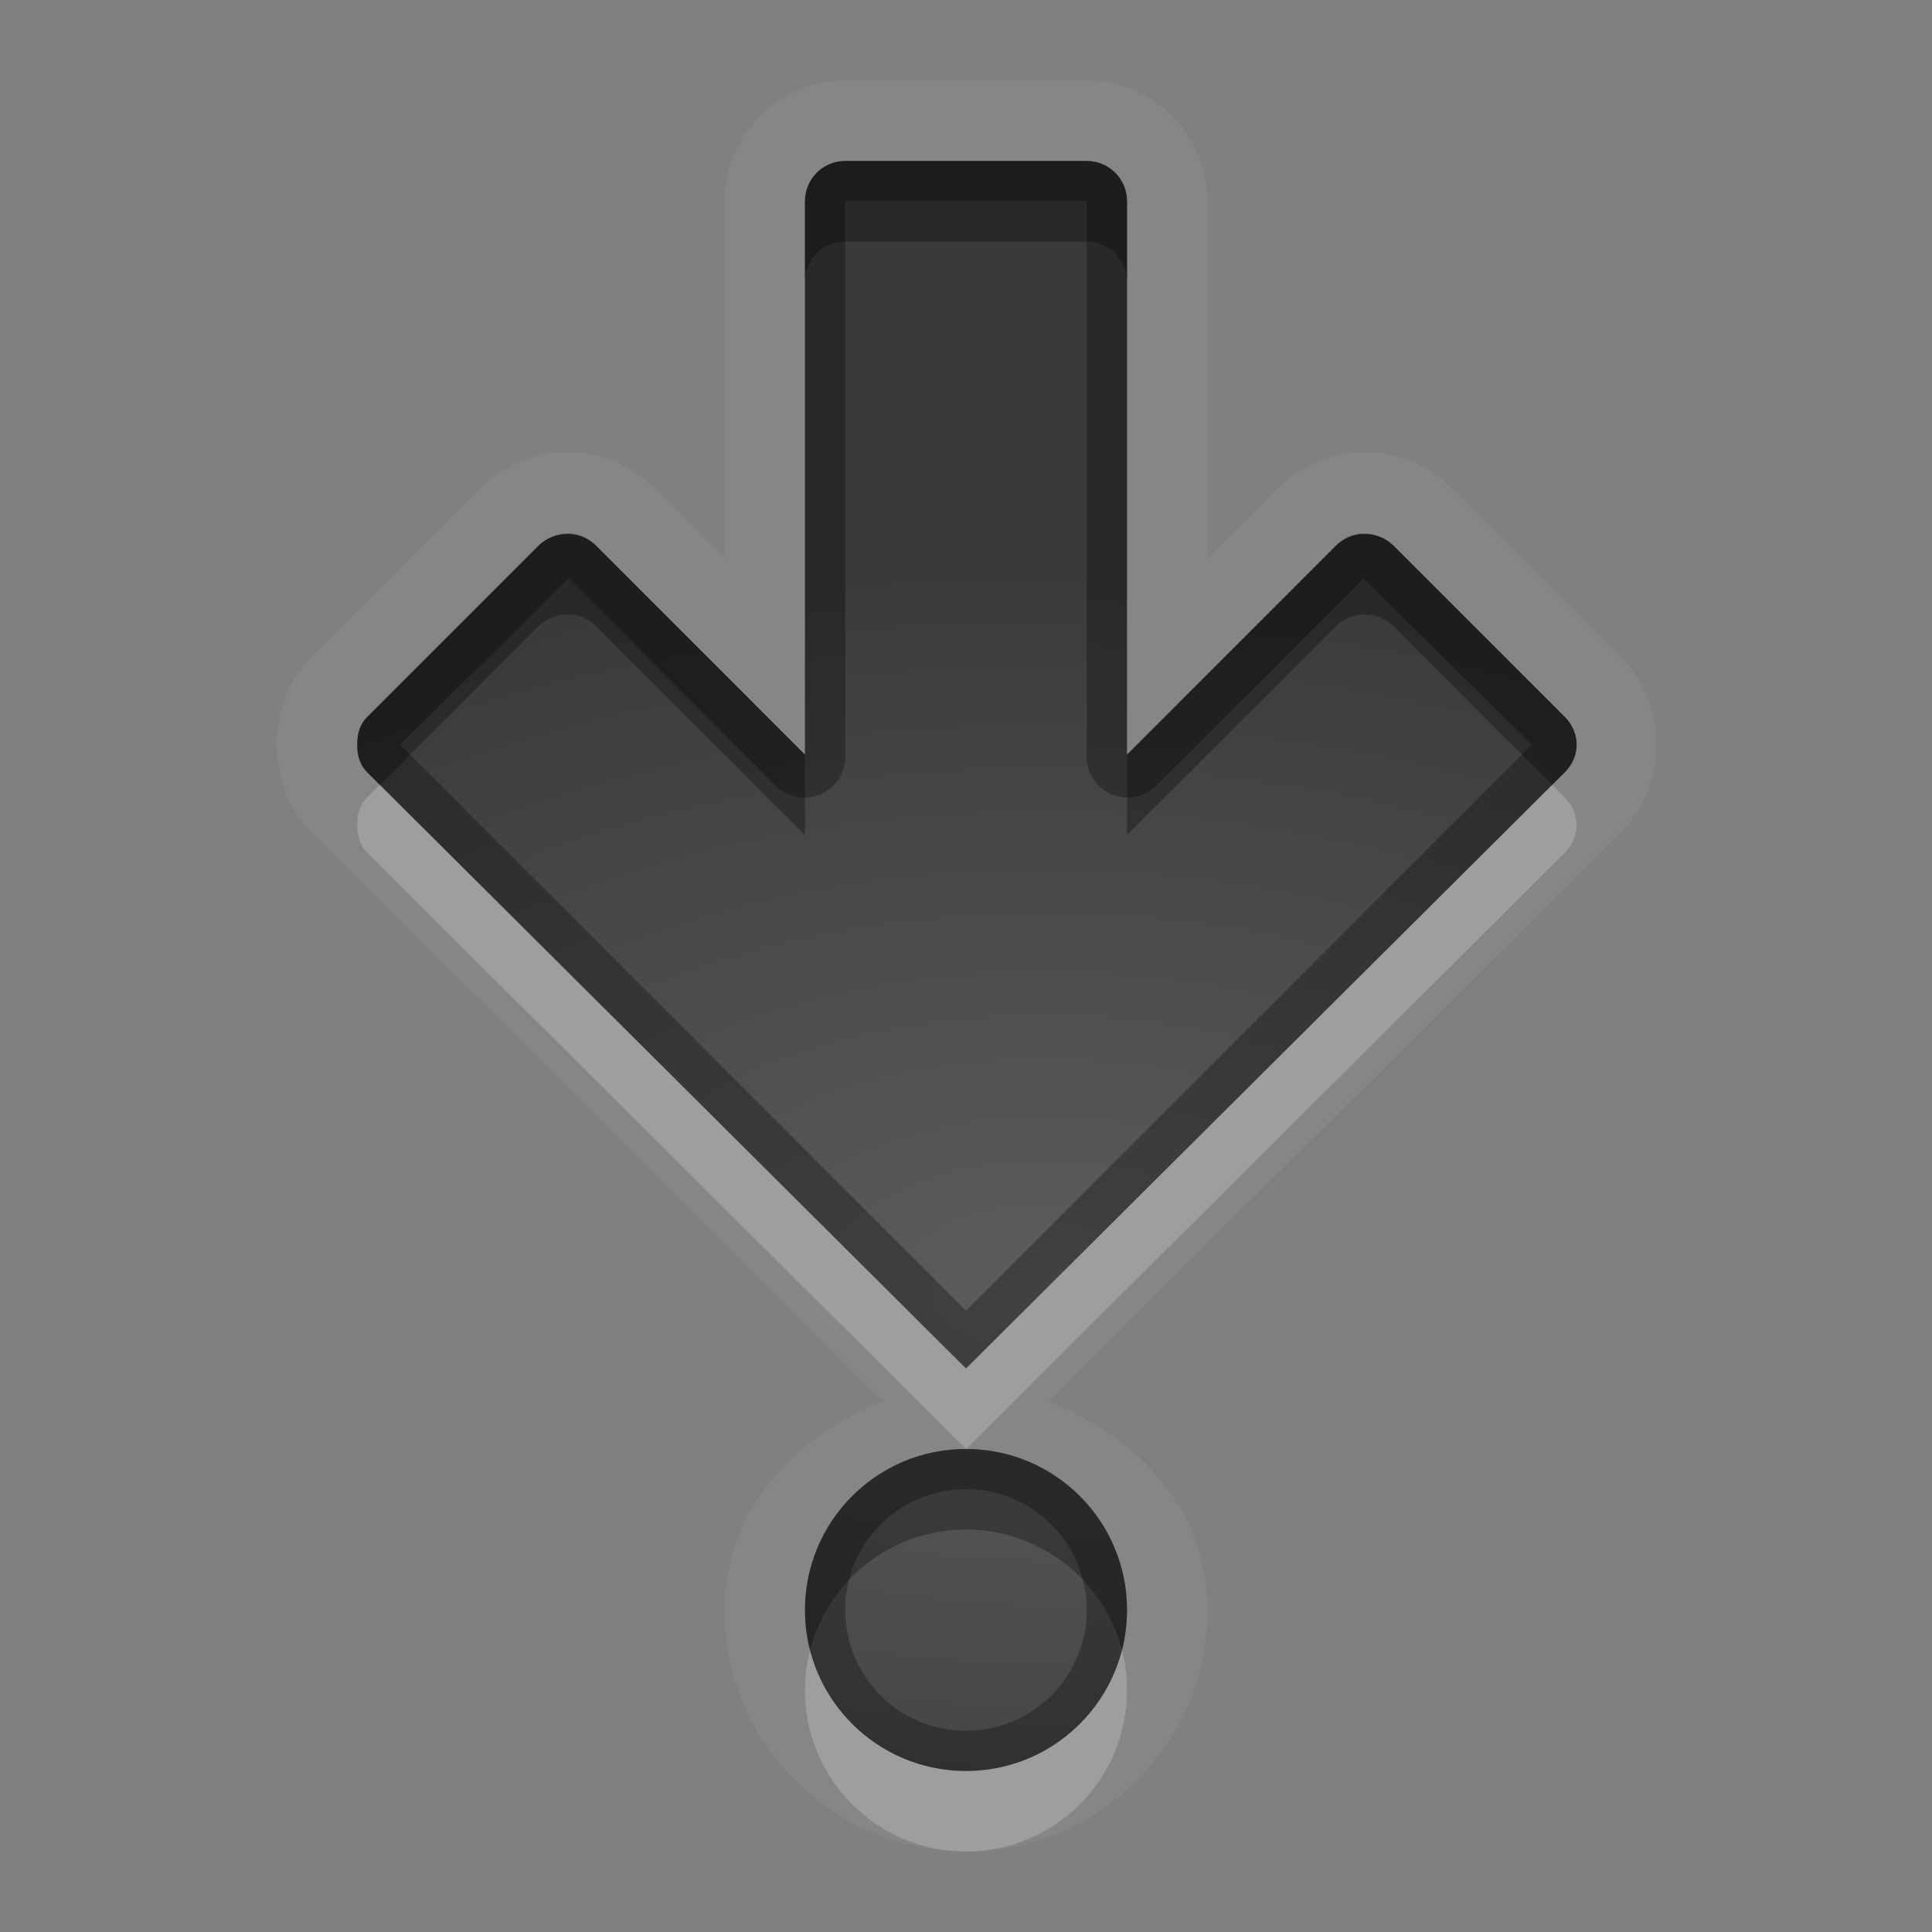 <?xml version="1.0" encoding="UTF-8" standalone="no"?>
<svg xmlns="http://www.w3.org/2000/svg" xmlns:xlink="http://www.w3.org/1999/xlink" xmlns:sodipodi="http://sodipodi.sourceforge.net/DTD/sodipodi-0.dtd" xmlns:inkscape="http://www.inkscape.org/namespaces/inkscape" width="24" height="24" version="1.0">
 <rect width="100%" height="100%" fill="#808080" stroke="none"/>
 <defs id="defs4">
  <linearGradient inkscape:collect="always" xlink:href="#StandardGradient" id="linearGradient2549" gradientUnits="userSpaceOnUse" gradientTransform="matrix(0.925,0,0,1.087,16.94,2.998)" y1="0.922" x2="0" y2="17.478"/>
  <linearGradient id="StandardGradient" gradientTransform="scale(0.922,1.085)" y1="0.922" x2="0" y2="19.387" gradientUnits="userSpaceOnUse">
   <stop id="stop3283" stop-opacity="0.275"/>
   <stop offset="1" id="stop2651" stop-opacity="0.55"/>
  </linearGradient>
  <linearGradient inkscape:collect="always" xlink:href="#StandardGradient" id="linearGradient2406" gradientUnits="userSpaceOnUse" gradientTransform="matrix(0.922,0,0,1.085,0,-1)" y1="2.766" x2="0" y2="19.387"/>
  <linearGradient inkscape:collect="always" xlink:href="#StandardGradient" id="linearGradient4636" gradientUnits="userSpaceOnUse" gradientTransform="matrix(0.922,0,0,1.085,-0.017,0.969)" y1="2.766" x2="0" y2="15.702"/>
  <linearGradient inkscape:collect="always" xlink:href="#StandardGradient" id="linearGradient2405" gradientUnits="userSpaceOnUse" gradientTransform="matrix(0.922,0,0,1.085,-0.017,-0.031)" y1="2.766" x2="0" y2="15.702"/>
  <linearGradient inkscape:collect="always" xlink:href="#StandardGradient" id="linearGradient2407" gradientUnits="userSpaceOnUse" gradientTransform="matrix(0.922,0,0,1.085,-0.017,-1.031)" y1="2.766" x2="0" y2="15.702"/>
  <linearGradient inkscape:collect="always" xlink:href="#StandardGradient" id="linearGradient2542" gradientUnits="userSpaceOnUse" gradientTransform="matrix(0.925,0,0,1.087,-2.06,5.998)" y1="0.922" x2="0" y2="17.478"/>
  <linearGradient inkscape:collect="always" xlink:href="#StandardGradient" id="linearGradient3644" gradientUnits="userSpaceOnUse" gradientTransform="matrix(0.922,0,0,1.085,-30.017,-0.031)" y1="2.766" x2="0" y2="15.702"/>
  <clipPath id="clipPath3651">
   <path d="m -30,0 0,22 22,0 0,-22 -22,0 z m 4,2 3.969,0 c 0.554,0 1,0.446 1,1 l 0,1 8.5,0 c 0.67,0 1.244,0.396 1.438,1 C -11.04,5.154 -11,5.327 -11,5.5 l 0,0.5 -5,0 -1,0 -4.219,0 L -27,6 l 0,-1 0,-2 c 0,-0.554 0.446,-1 1,-1 z m -0.5,5 5,0 8,0 2,0 c 0.831,0 1.5,0.669 1.5,1.5 l 0,8 c 0,0.831 -0.669,1.5 -1.5,1.5 l -0.5,0 0,0.25 0,1.25 c 0,0.831 -0.669,1.5 -1.5,1.5 l -8,0 c -0.831,0 -1.5,-0.669 -1.5,-1.5 l 0,-1.5 -3.5,0 c -0.831,0 -1.5,-0.669 -1.5,-1.5 l 0,-8 C -28,7.669 -27.331,7 -26.5,7 Z m 6,2 C -20.777,9 -21,9.223 -21,9.5 l 0,9 c 0,0.277 0.223,0.5 0.5,0.5 l 6,0 c 0.277,0 0.5,-0.223 0.5,-0.5 l 0,-9 C -14,9.223 -14.223,9 -14.5,9 l -2.906,0 -2.094,0 -1,0 z" id="path3653"/>
  </clipPath>
  <radialGradient inkscape:collect="always" xlink:href="#StandardGradient" id="radialGradient3799" gradientUnits="userSpaceOnUse" gradientTransform="matrix(1.111,-7.219351e-8,7.2193516e-8,1.111,-1.667,-1.462)" cx="15" cy="14.816" r="9"/>
  <radialGradient inkscape:collect="always" xlink:href="#StandardGradient" id="radialGradient3790" gradientUnits="userSpaceOnUse" gradientTransform="matrix(1.222,-1.4352098e-8,1.4352098e-8,1.222,-23.133,-2.908)" cx="13.2" cy="13.02" r="9"/>
  <linearGradient id="StandardGradient-9" gradientTransform="scale(1.06,0.944)" y1="3.213" x2="0" y2="20.14" gradientUnits="userSpaceOnUse">
   <stop id="stop3389" stop-opacity="0.863"/>
   <stop offset="1" id="stop3391" stop-opacity="0.471"/>
  </linearGradient>
  <linearGradient inkscape:collect="always" xlink:href="#StandardGradient-9" id="linearGradient3832" gradientUnits="userSpaceOnUse" gradientTransform="scale(1.06,0.944)" y1="3.213" x2="0" y2="20.14"/>
  <radialGradient inkscape:collect="always" xlink:href="#StandardGradient" id="radialGradient3846" cx="12.528" cy="15.04" r="8.969" gradientTransform="matrix(1.784,5.4155153e-8,-3.7231666e-8,1.226,-40.35,-3.444)" gradientUnits="userSpaceOnUse"/>
  <radialGradient inkscape:collect="always" xlink:href="#StandardGradient" id="radialGradient3824" cx="11.5" cy="15.55" r="7" gradientUnits="userSpaceOnUse" gradientTransform="matrix(2.286,-9.35065e-8,6.4285715e-8,1.571,-14.286,-9.436)"/>
  <radialGradient inkscape:collect="always" xlink:href="#StandardGradient" id="radialGradient3839" gradientUnits="userSpaceOnUse" gradientTransform="matrix(2.286,-9.35065e-8,6.4285715e-8,1.571,-14.286,-8.436)" cx="11.5" cy="15.55" r="7"/>
  <radialGradient inkscape:collect="always" xlink:href="#StandardGradient" id="radialGradient3091" gradientUnits="userSpaceOnUse" gradientTransform="matrix(2.278,0,0,1.286,8.863,-6.116)" cx="10.181" cy="16.423" r="7"/>
  <radialGradient inkscape:collect="always" xlink:href="#StandardGradient" id="radialGradient3046" gradientUnits="userSpaceOnUse" gradientTransform="matrix(2.278,0,0,1.286,-11.137,-6.116)" cx="10.181" cy="16.423" r="7"/>
  <radialGradient inkscape:collect="always" xlink:href="#StandardGradient" id="radialGradient3064" gradientUnits="userSpaceOnUse" gradientTransform="matrix(2.278,0,0,1.286,-11.137,-5.116)" cx="10.181" cy="16.423" r="7"/>
  <radialGradient inkscape:collect="always" xlink:href="#StandardGradient" id="radialGradient3845" cx="10.128" cy="12.715" r="7.5" gradientTransform="matrix(2.133,0,0,1.2,-9.605,1.742)" gradientUnits="userSpaceOnUse"/>
  <radialGradient inkscape:collect="always" xlink:href="#StandardGradient" id="radialGradient3851" gradientUnits="userSpaceOnUse" gradientTransform="matrix(2.133,0,0,1.333,-13.6,-4.948)" cx="12" cy="14.961" r="7.5"/>
  <radialGradient inkscape:collect="always" xlink:href="#StandardGradient" id="radialGradient3867" gradientUnits="userSpaceOnUse" gradientTransform="matrix(2.133,0,0,1.333,-13.6,-3.948)" cx="12" cy="14.961" r="7.5"/>
  <radialGradient inkscape:collect="always" xlink:href="#StandardGradient" id="radialGradient3088" gradientUnits="userSpaceOnUse" gradientTransform="matrix(2.133,1.1011021e-7,-6.8818887e-8,1.333,-9.605,-0.954)" cx="10.128" cy="12.715" r="7.5"/>
  <radialGradient inkscape:collect="always" xlink:href="#StandardGradient" id="radialGradient3090" gradientUnits="userSpaceOnUse" gradientTransform="matrix(2.133,1.1011021e-7,-6.8818887e-8,1.333,-9.605,-1.954)" cx="10.128" cy="12.715" r="7.5"/>
  <radialGradient inkscape:collect="always" xlink:href="#StandardGradient" id="radialGradient3092" gradientUnits="userSpaceOnUse" gradientTransform="matrix(2.133,0,0,-1.2,-8.605,19.258)" cx="10.128" cy="4.382" r="7.5"/>
  <radialGradient inkscape:collect="always" xlink:href="#StandardGradient" id="radialGradient3098" gradientUnits="userSpaceOnUse" gradientTransform="matrix(2.133,0,0,1.2,-9.605,1.742)" cx="10.128" cy="11.05" r="7.5"/>
  <radialGradient inkscape:collect="always" xlink:href="#StandardGradient" id="radialGradient3880" gradientUnits="userSpaceOnUse" gradientTransform="matrix(2.133,0,0,1.2,-9.605,2.742)" cx="10.128" cy="11.05" r="7.5"/>
  <radialGradient inkscape:collect="always" xlink:href="#StandardGradient" id="radialGradient3928" gradientUnits="userSpaceOnUse" gradientTransform="matrix(2.133,0,0,-1.2,-9.605,21.258)" cx="10.128" cy="4.382" r="7.5"/>
  <radialGradient inkscape:collect="always" xlink:href="#StandardGradient" id="radialGradient3930" gradientUnits="userSpaceOnUse" gradientTransform="matrix(2.133,0,0,-1.2,-9.605,20.258)" cx="10.128" cy="4.382" r="7.5"/>
 </defs>
 <g inkscape:label="Calque 1" id="layer1" inkscape:groupmode="layer" transform="translate(0,2)">
  <path d="M 12,21 C 10.347,21 9,19.653 9,18 9,16.745 9.868,15.857 10.969,15.406 L 3.844,8.312 C 3.524,7.992 3.438,7.521 3.438,7.25 c 0,-0.271 0.086,-0.742 0.406,-1.062 l 2.125,-2.125 c 0.595,-0.595 1.561,-0.595 2.156,0 L 9,4.938 9,0.5 C 9,-0.322 9.678,-1 10.5,-1 l 3,0 c 0.822,0 1.5,0.678 1.5,1.5 l 0,4.438 0.875,-0.875 c 0.595,-0.595 1.561,-0.595 2.156,0 l 2.125,2.125 c 0.557,0.557 0.557,1.568 0,2.125 l -7.125,7.094 C 14.132,15.857 15,16.745 15,18 c 0,1.653 -1.347,3 -3,3 z m 0,-1 c 1.105,0 2,-0.895 2,-2 0,-1.105 -0.895,-2 -2,-2 -1.105,0 -2,0.895 -2,2 0,1.105 0.895,2 2,2 z m 0,-5 7.438,-7.406 c 0.196,-0.196 0.196,-0.492 0,-0.688 l -2.125,-2.125 c -0.196,-0.196 -0.523,-0.196 -0.719,0 L 14,7.375 14,0.5 C 14,0.223 13.777,0 13.5,0 l -3,0 C 10.223,0 10,0.223 10,0.5 L 10,7.375 7.406,4.781 c -0.196,-0.196 -0.523,-0.196 -0.719,0 l -2.125,2.125 C 4.465,7.004 4.438,7.122 4.438,7.25 c 0,0.128 0.027,0.246 0.125,0.344 L 12,15 Z" id="path3900" inkscape:connector-curvature="0" opacity="0.05" fill="#ffffff" color="#000000" stroke-width="0.8"/>
  <path d="m 12,20 c -1.105,0 -2,-0.895 -2,-2 0,-1.105 0.895,-2 2,-2 1.105,0 2,0.895 2,2 0,1.105 -0.895,2 -2,2 z M 12,15 4.562,7.594 C 4.465,7.496 4.438,7.378 4.438,7.25 c 0,-0.128 0.027,-0.246 0.125,-0.344 l 2.125,-2.125 c 0.196,-0.196 0.523,-0.196 0.719,0 L 10,7.375 10,0.5 C 10,0.223 10.223,0 10.5,0 l 3,0 C 13.777,0 14,0.223 14,0.5 l 0,6.875 2.594,-2.594 c 0.196,-0.196 0.523,-0.196 0.719,0 l 2.125,2.125 c 0.196,0.196 0.196,0.492 0,0.688 L 12,15 Z" id="rect3051" inkscape:connector-curvature="0" fill="url(#radialGradient3092)" color="#000000" stroke-width="0.8"/>
  <rect rx="0.5" y="-13" x="3" height="4" width="12" id="rect3059" opacity="0.2" fill="#ffffff" color="#000000" stroke-width="0.8"/>
  <rect inkscape:transform-center-y="-3.1819819" transform="matrix(0.707,0.707,-0.707,0.707,0,0)" inkscape:transform-center-x="3.1819821" id="rect3061" width="9" height="4" x="-6.03" y="-20.526" rx="0.5" opacity="0.2" fill="#ffffff" color="#000000" stroke-width="0.8"/>
  <rect rx="0.5" y="0.97" x="9.526" height="4" width="9" id="rect3063" inkscape:transform-center-x="3.1819818" transform="matrix(0.707,-0.707,0.707,0.707,0,0)" inkscape:transform-center-y="3.1819822" opacity="0.2" fill="#ffffff" color="#000000" stroke-width="0.8"/>
  <path inkscape:connector-curvature="0" id="path3065" d="m 15,-14 3,3 -3,3 z" fill="#ffffff"/>
  <path d="m 12,20 c -1.105,0 -2,-0.895 -2,-2 0,-1.105 0.895,-2 2,-2 1.105,0 2,0.895 2,2 0,1.105 -0.895,2 -2,2 z m 0,-0.5 c 0.83,0 1.5,-0.67 1.5,-1.5 0,-0.83 -0.67,-1.5 -1.5,-1.5 -0.83,0 -1.5,0.67 -1.5,1.5 0,0.83 0.67,1.5 1.5,1.5 z M 12,15 4.562,7.594 C 4.465,7.496 4.438,7.378 4.438,7.25 c 0,-0.128 0.027,-0.246 0.125,-0.344 l 2.125,-2.125 c 0.196,-0.196 0.523,-0.196 0.719,0 L 10,7.375 10,0.5 C 10,0.223 10.223,0 10.5,0 l 3,0 C 13.777,0 14,0.223 14,0.5 l 0,6.875 2.594,-2.594 c 0.196,-0.196 0.523,-0.196 0.719,0 l 2.125,2.125 c 0.196,0.196 0.196,0.492 0,0.688 L 12,15 Z M 12,14.281 19.031,7.25 16.938,5.188 14.375,7.75 A 0.508,0.508 0 0 1 13.5,7.375 l 0,-6.875 -3,0 0,6.875 A 0.508,0.508 0 0 1 9.625,7.75 L 7.062,5.188 4.969,7.25 12,14.281 Z" id="path3094" inkscape:connector-curvature="0" opacity="0.3" color="#000000" stroke-width="0.8"/>
  <path d="M 10.5,0 C 10.223,0 10,0.223 10,0.5 l 0,1 C 10,1.223 10.223,1 10.5,1 l 3,0 C 13.777,1 14,1.223 14,1.5 l 0,-1 C 14,0.223 13.777,0 13.5,0 l -3,0 z M 7.062,4.625 c -0.131,0 -0.277,0.058 -0.375,0.156 l -2.125,2.125 C 4.465,7.004 4.438,7.122 4.438,7.25 c 0,0.128 0.027,0.246 0.125,0.344 L 4.719,7.75 6.688,5.781 c 0.196,-0.196 0.523,-0.196 0.719,0 L 10,8.375 10,7.375 7.406,4.781 C 7.308,4.683 7.193,4.625 7.062,4.625 Z m 9.875,0 c -0.131,0 -0.246,0.058 -0.344,0.156 L 14,7.375 l 0,1 2.594,-2.594 c 0.196,-0.196 0.523,-0.196 0.719,0 L 19.281,7.75 19.438,7.594 c 0.196,-0.196 0.196,-0.492 0,-0.688 l -2.125,-2.125 C 17.215,4.683 17.068,4.625 16.938,4.625 Z M 12,16 c -1.105,0 -2,0.895 -2,2 0,0.173 0.021,0.34 0.062,0.5 C 10.284,17.637 11.068,17 12,17 c 0.932,0 1.716,0.637 1.938,1.5 C 13.979,18.34 14,18.173 14,18 14,16.895 13.105,16 12,16 Z" id="path3924" inkscape:connector-curvature="0" opacity="0.3" color="#000000" stroke-width="0.8"/>
  <path d="M 4.719,7.75 4.562,7.906 C 4.465,8.004 4.438,8.122 4.438,8.25 c 0,0.128 0.027,0.246 0.125,0.344 L 12,16 19.438,8.594 c 0.196,-0.196 0.196,-0.492 0,-0.688 L 19.281,7.75 12,15 4.719,7.75 Z M 10.062,18.5 C 10.021,18.66 10,18.827 10,19 c 0,1.105 0.895,2 2,2 1.105,0 2,-0.895 2,-2 0,-0.173 -0.021,-0.34 -0.062,-0.5 C 13.716,19.363 12.932,20 12,20 11.068,20 10.284,19.363 10.062,18.5 Z" id="path3933" inkscape:connector-curvature="0" opacity="0.2" fill="#ffffff" color="#000000" stroke-width="0.8"/>
 </g>
</svg>
